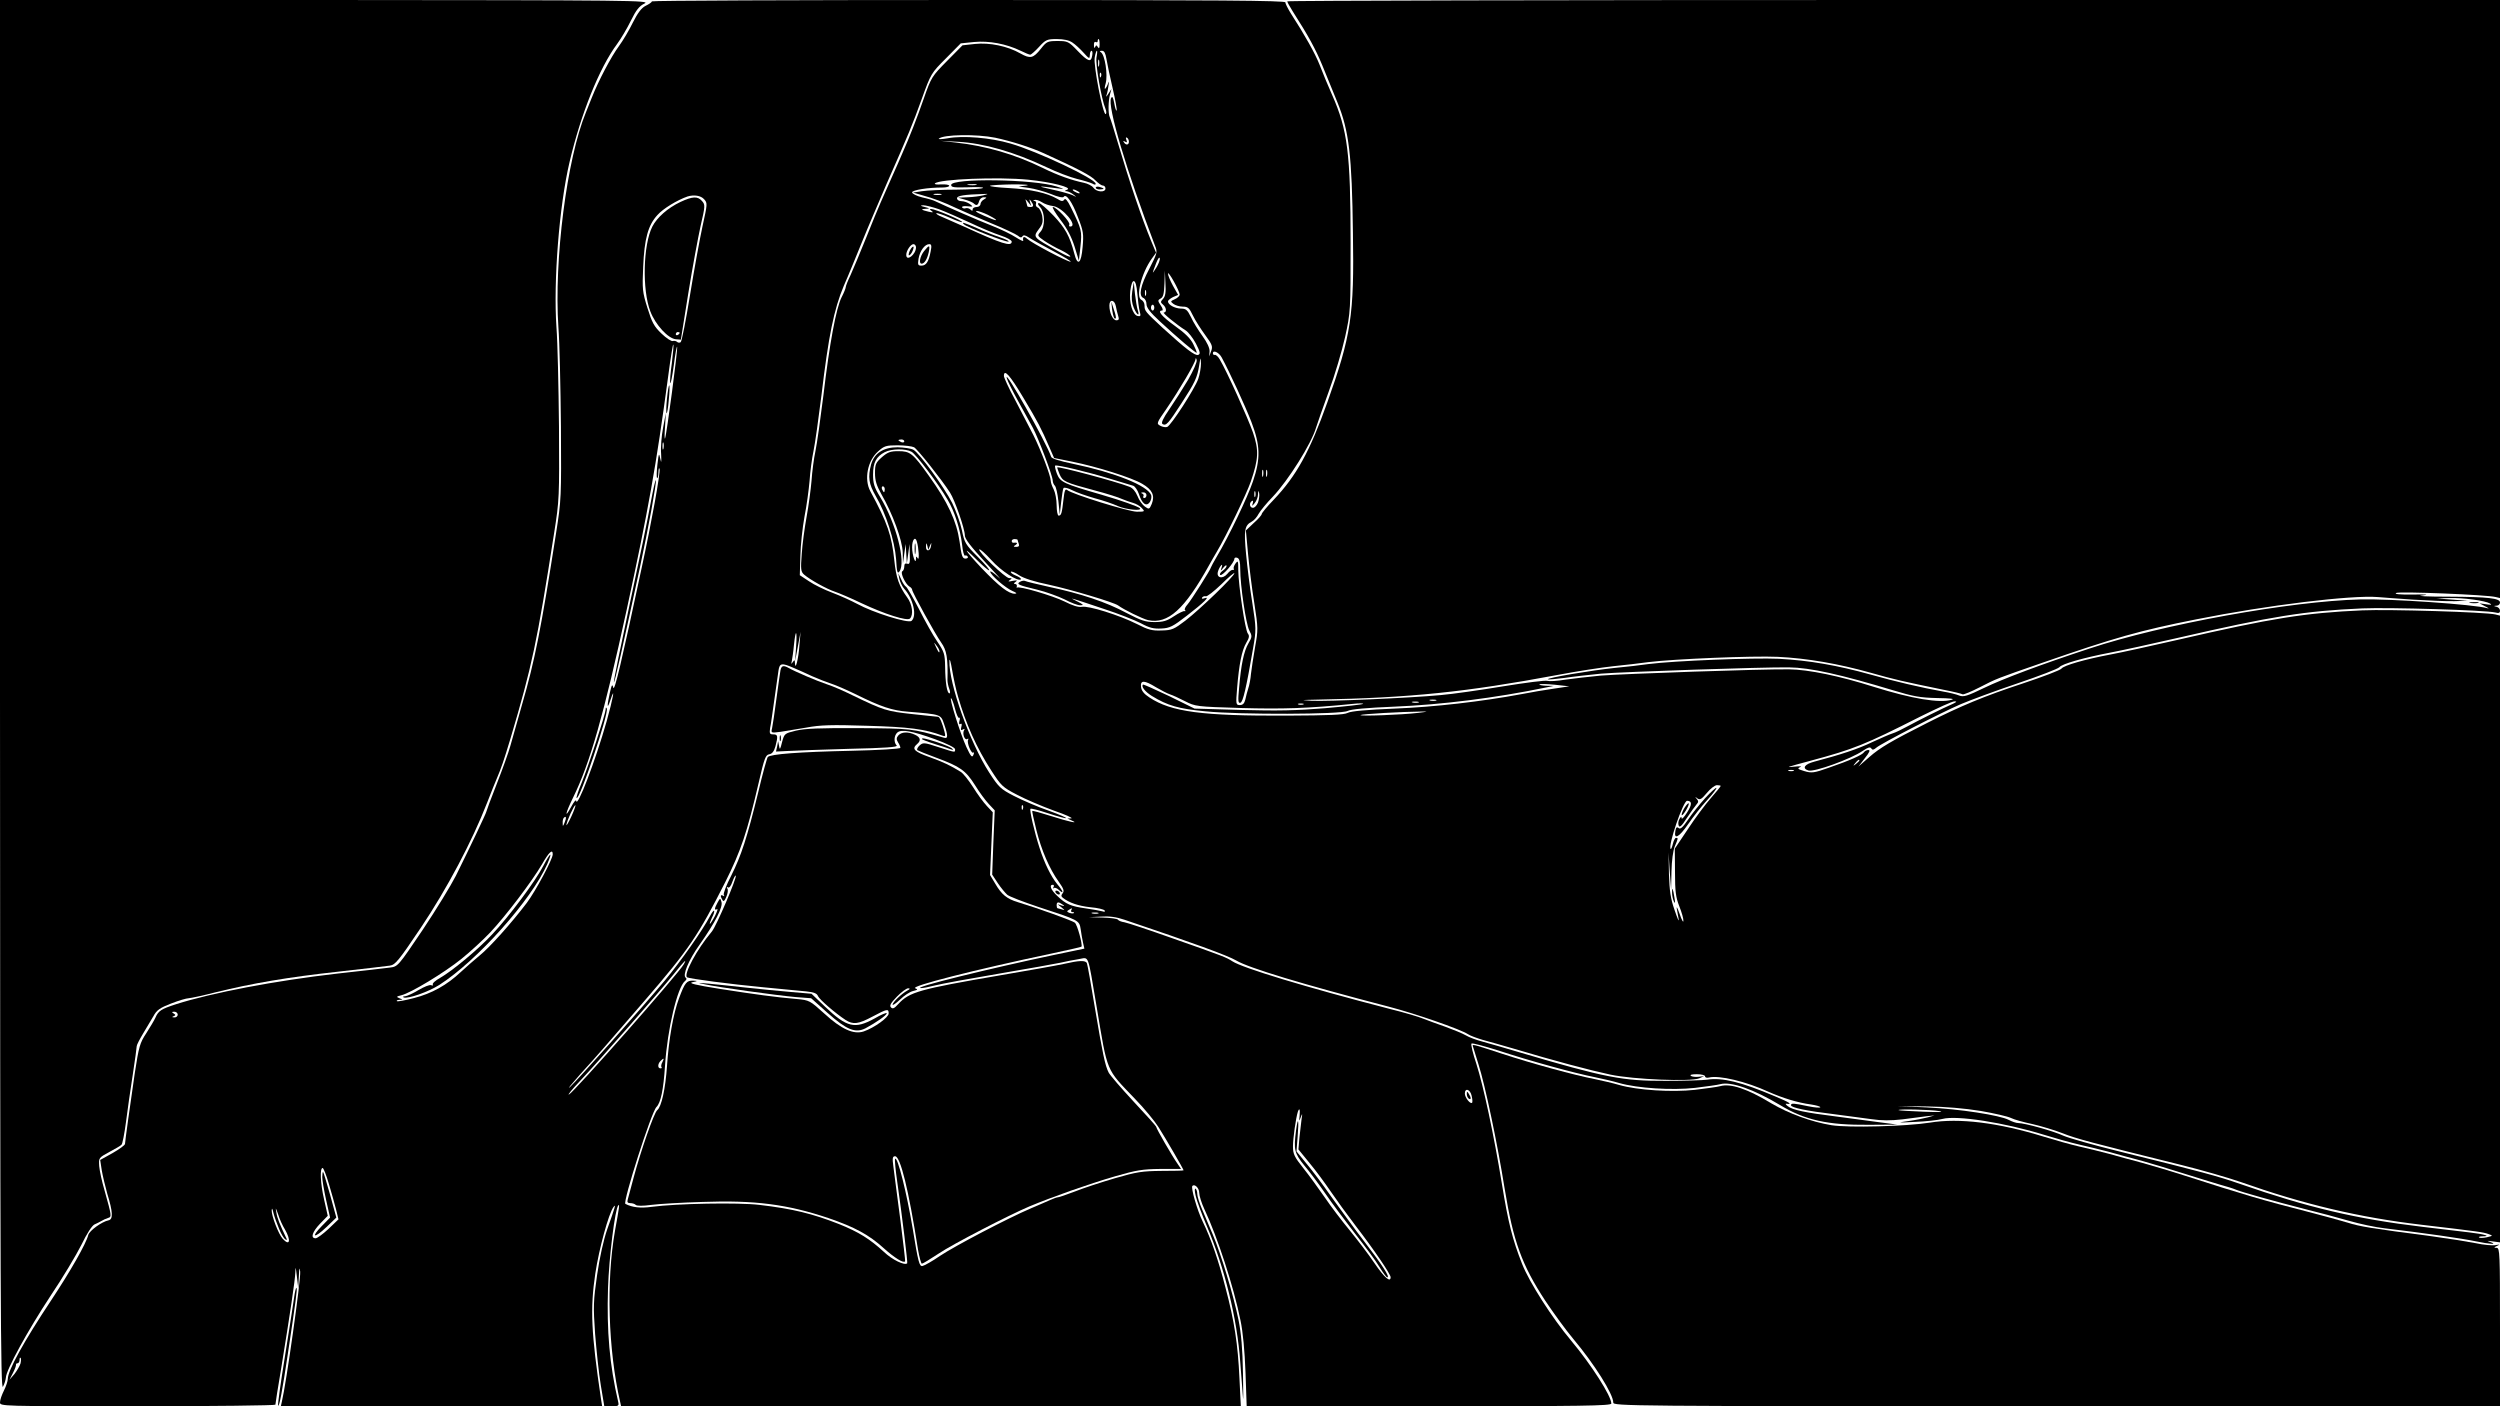 <?xml version="1.0" standalone="no"?>
<!DOCTYPE svg PUBLIC "-//W3C//DTD SVG 20010904//EN"
 "http://www.w3.org/TR/2001/REC-SVG-20010904/DTD/svg10.dtd">
<svg version="1.0" xmlns="http://www.w3.org/2000/svg"
 width="1280pt" height="720pt" viewBox="0 0 1280 720"
 preserveAspectRatio="xMidYMid meet">
<g transform="translate(0,720) scale(0.1,-0.1)"
fill="#000000" stroke="none">
<path d="M0 3638 c1 -3094 3 -3560 15 -3538 8 14 14 35 15 46 0 38 114 245
228 418 62 92 133 211 159 263 28 58 54 98 67 104 11 5 28 13 36 18 8 5 23 12
33 15 20 6 19 9 -18 142 -13 44 -25 99 -27 123 -3 43 -3 43 52 73 30 16 58 32
62 37 5 4 15 56 23 116 8 61 23 170 35 244 11 73 20 138 20 145 0 6 15 35 33
65 17 29 41 69 53 89 16 30 33 42 90 64 38 15 79 27 90 27 12 1 75 14 140 31
183 45 368 77 625 105 129 15 248 28 265 31 28 4 45 25 160 196 132 197 261
440 338 638 20 52 43 109 50 125 23 54 35 89 70 205 110 371 135 486 223 1050
27 171 27 184 25 545 -2 204 -7 433 -13 510 -16 235 14 620 67 845 58 247 153
483 243 604 20 27 52 81 71 120 27 55 43 75 70 88 33 16 -55 17 -1632 18
l-1668 0 0 -3562z"/>
<path d="M3338 7193 c-1 -5 -16 -15 -33 -23 -21 -11 -40 -36 -65 -86 -19 -39
-51 -93 -71 -120 -40 -54 -105 -178 -139 -264 -12 -30 -26 -64 -30 -75 -98
-237 -164 -758 -141 -1100 6 -77 11 -306 13 -510 2 -361 2 -374 -25 -545 -76
-487 -109 -654 -174 -877 -25 -87 -52 -182 -60 -212 -8 -30 -39 -116 -69 -193
-30 -76 -54 -141 -54 -144 0 -6 -81 -177 -156 -328 -25 -49 -101 -174 -170
-277 -126 -187 -127 -188 -168 -193 -22 -3 -144 -17 -271 -31 -313 -36 -641
-98 -825 -157 -74 -24 -89 -33 -104 -68 -6 -14 -28 -50 -47 -80 -33 -50 -38
-68 -59 -205 -25 -171 -49 -344 -50 -362 0 -6 -29 -27 -64 -47 l-63 -35 8 -53
c5 -29 18 -83 28 -119 29 -94 31 -132 7 -137 -35 -7 -98 -53 -104 -75 -11 -45
-93 -188 -189 -333 -141 -212 -223 -361 -223 -404 0 -11 -9 -38 -20 -60 -11
-22 -20 -48 -20 -60 0 -20 2 -20 705 -20 388 0 705 4 705 8 0 5 13 89 30 188
46 283 70 444 72 488 1 35 2 32 8 -19 l7 -60 3 60 c2 44 4 50 7 24 4 -38 -72
-577 -94 -666 l-5 -23 822 0 823 0 -6 38 c-50 336 -56 460 -29 642 19 126 68
306 93 340 14 19 10 4 -32 -114 -19 -55 -39 -145 -52 -235 -19 -132 -20 -160
-10 -301 7 -85 19 -203 29 -262 l18 -108 38 0 c35 0 38 2 33 23 -44 189 -59
361 -52 582 5 156 36 408 53 424 7 7 5 -9 -17 -129 -46 -260 -35 -612 26 -877
l5 -23 1587 0 1586 0 -7 143 c-8 175 -26 293 -71 462 -38 148 -75 253 -117
340 -28 57 -62 175 -53 183 12 12 35 -11 35 -35 0 -15 12 -53 26 -83 68 -145
150 -396 185 -569 13 -60 22 -160 26 -268 l6 -173 933 0 c781 0 934 2 934 14
0 38 -102 198 -205 321 -99 118 -214 298 -252 394 -49 124 -71 211 -103 408
-42 256 -95 503 -131 616 -18 53 -29 100 -25 104 3 4 66 -13 139 -36 157 -52
394 -117 492 -136 39 -8 95 -21 125 -30 94 -27 271 -38 388 -25 57 7 116 15
130 19 55 15 171 -26 306 -107 127 -77 244 -103 455 -101 l146 1 -100 13 c-55
8 -153 20 -217 29 -153 19 -221 33 -244 52 -11 8 -14 14 -9 13 35 -5 20 6 -55
37 -177 75 -272 98 -350 86 -19 -3 -114 -6 -210 -6 -221 -1 -310 16 -750 146
-74 22 -160 47 -190 55 -30 8 -69 22 -85 32 -17 10 -64 29 -105 44 -41 14 -91
33 -112 41 -20 9 -98 32 -175 51 -432 112 -751 209 -803 243 -31 20 -42 25
-310 119 -118 42 -227 78 -243 81 -15 2 -30 8 -33 13 -3 5 -38 10 -77 11 l-72
2 62 3 c43 3 79 -2 120 -16 350 -118 529 -183 573 -209 64 -38 335 -120 780
-236 135 -35 366 -115 406 -141 12 -8 45 -20 75 -29 30 -8 101 -28 159 -45
203 -61 396 -112 495 -133 118 -25 413 -37 455 -19 l25 11 -27 -3 c-15 -2 -33
0 -40 4 -8 6 3 9 30 9 24 0 42 -5 42 -11 0 -6 9 -9 20 -6 51 13 190 -20 305
-73 70 -31 149 -56 218 -65 26 -4 47 -10 47 -14 0 -4 -28 -2 -62 5 -76 16 -88
17 -88 5 0 -12 80 -29 223 -46 61 -8 146 -19 188 -25 54 -8 99 -8 160 -1 46 6
102 13 124 16 l40 4 -35 -10 c-19 -5 -64 -14 -100 -19 -59 -8 -56 -9 35 -4 55
2 118 9 140 15 73 20 320 -19 520 -81 55 -17 136 -40 180 -50 44 -10 114 -27
155 -38 41 -12 116 -32 165 -45 50 -14 146 -43 215 -65 69 -22 152 -47 185
-57 33 -9 69 -20 80 -25 26 -12 199 -60 355 -100 69 -17 170 -44 225 -60 55
-16 138 -34 185 -39 202 -24 397 -52 463 -66 78 -16 117 -18 77 -4 -20 7 -17
7 13 3 l37 -5 0 1604 0 1605 -24 6 c-47 12 -544 27 -681 21 -295 -13 -463 -40
-945 -151 -135 -31 -290 -65 -344 -75 -132 -25 -239 -56 -251 -72 -5 -8 -95
-42 -200 -77 -195 -64 -317 -115 -487 -201 -186 -94 -242 -127 -297 -175 l-56
-49 33 43 c24 30 29 42 18 42 -8 0 -18 -5 -22 -11 -8 -14 -73 -43 -181 -80
-76 -27 -88 -28 -125 -17 -33 10 -37 13 -22 20 12 5 1 6 -26 3 -50 -5 -50 -5
80 30 220 59 278 82 562 226 87 43 165 79 175 78 13 0 12 -3 -7 -12 -53 -23
-181 -87 -232 -115 -29 -16 -64 -33 -78 -37 -14 -4 -61 -25 -105 -45 -72 -35
-164 -65 -297 -100 -49 -13 -63 -34 -29 -45 29 -9 216 58 279 101 27 18 37 21
43 12 6 -9 12 -8 26 4 24 21 326 177 433 223 47 20 177 68 289 106 112 38 209
75 215 83 13 17 126 49 262 75 54 10 209 44 344 75 482 111 650 138 945 151
137 6 634 -9 681 -21 18 -5 24 -2 24 9 0 9 -8 18 -17 20 -17 4 -17 5 0 6 9 0
17 8 17 16 0 22 -59 29 -265 30 -108 0 -166 3 -135 6 40 5 28 6 -47 5 -65 -1
-96 2 -85 8 16 9 467 -9 511 -21 l21 -5 0 1531 0 1531 -3105 0 c-1708 0 -3105
-3 -3104 -7 0 -5 13 -27 27 -50 82 -128 118 -195 152 -277 20 -50 55 -136 78
-191 59 -145 74 -270 79 -668 7 -421 -9 -525 -131 -867 -90 -252 -158 -376
-275 -499 -34 -35 -61 -68 -61 -73 0 -5 -18 -26 -41 -46 l-40 -38 11 -120 c6
-65 20 -179 32 -252 20 -129 20 -137 4 -225 -9 -51 -18 -112 -21 -137 -2 -25
-8 -58 -14 -75 -5 -16 -12 -42 -15 -57 -5 -20 -13 -28 -28 -28 -20 0 -21 3
-14 87 10 122 24 193 47 232 15 25 17 36 8 47 -14 17 -48 247 -49 323 0 50 -1
53 -14 36 -8 -11 -12 -23 -9 -28 2 -4 0 -6 -5 -5 -5 2 -18 -7 -28 -20 -24 -29
-58 -21 -48 12 3 11 11 26 16 31 6 6 7 3 3 -10 -7 -20 -6 -20 9 -1 9 11 16 15
16 8 0 -6 -9 -17 -21 -25 -11 -8 -16 -18 -11 -21 11 -6 72 64 72 83 0 6 7 8
15 5 11 -4 15 -21 15 -58 0 -84 29 -278 46 -313 16 -30 15 -34 -4 -67 -23 -39
-38 -109 -48 -230 -6 -64 -5 -78 7 -74 13 4 29 71 65 280 16 93 16 101 -4 230
-12 73 -26 186 -32 250 -12 125 -8 148 30 168 11 6 26 23 34 39 9 16 41 55 72
87 80 84 199 274 222 354 6 19 35 103 65 185 31 83 68 209 84 280 28 129 28
133 28 480 0 462 -15 579 -95 760 -22 50 -41 95 -64 154 -23 58 -74 149 -148
264 -14 23 -27 48 -27 55 -1 9 -332 12 -1620 12 -891 0 -1621 -3 -1623 -7z
m2153 -211 c14 -9 40 -33 57 -52 29 -32 31 -33 32 -12 0 12 4 22 9 22 4 0 6
-11 3 -25 -6 -36 -21 -31 -75 25 -46 48 -51 50 -102 50 -51 0 -56 -2 -86 -40
-39 -49 -54 -52 -104 -24 -66 38 -159 57 -233 49 l-64 -7 -79 -80 c-77 -78
-81 -83 -119 -192 -37 -106 -71 -193 -110 -281 -9 -22 -34 -78 -55 -125 -21
-47 -46 -105 -57 -129 -11 -24 -44 -105 -74 -180 -30 -75 -66 -160 -79 -189
-14 -29 -25 -57 -25 -63 0 -5 -9 -28 -21 -51 -28 -55 -62 -238 -93 -501 -15
-120 -33 -249 -41 -287 -8 -37 -17 -106 -20 -152 -4 -46 -15 -128 -25 -183
-10 -55 -22 -141 -25 -190 -6 -80 -5 -92 12 -107 30 -26 116 -74 159 -88 21
-7 82 -33 134 -58 121 -57 235 -93 249 -79 19 19 12 73 -14 108 -42 58 -57
101 -66 189 -14 130 -34 190 -123 355 -33 61 -14 157 40 204 31 28 41 31 100
31 36 0 74 -5 84 -10 18 -10 141 -165 184 -232 25 -39 76 -186 76 -219 0 -18
29 -56 107 -140 59 -63 88 -96 65 -74 -23 21 -42 34 -42 28 0 -16 77 -83 114
-99 21 -9 25 -13 12 -14 -32 0 -80 37 -169 130 -89 94 -107 126 -22 40 27 -27
54 -50 59 -50 6 0 -20 31 -57 68 -64 64 -69 73 -82 137 -8 38 -31 101 -50 140
-41 81 -167 254 -198 272 -12 7 -49 12 -81 13 -73 0 -119 -30 -136 -88 -17
-64 -12 -100 24 -162 52 -88 97 -230 104 -323 4 -67 7 -77 17 -63 35 47 -17
246 -99 382 -30 49 -36 69 -36 114 0 62 16 92 60 115 35 18 106 19 137 2 23
-12 138 -165 185 -246 35 -58 65 -152 74 -230 3 -33 10 -58 15 -56 4 3 10 1
14 -5 3 -5 -2 -10 -12 -10 -16 0 -20 14 -30 87 -15 104 -60 202 -158 338 -82
115 -95 125 -156 125 -40 0 -54 -5 -84 -31 -31 -28 -35 -36 -35 -81 0 -39 8
-64 32 -107 58 -100 108 -237 110 -299 l1 -57 7 50 7 50 3 -50 3 -50 7 50 7
50 1 -54 c2 -43 -1 -52 -13 -47 -10 3 -15 -1 -15 -14 0 -10 -4 -22 -10 -25
-12 -7 16 -66 36 -78 8 -4 14 -12 14 -16 0 -13 119 -229 149 -271 28 -39 35
-79 32 -193 0 -10 4 -30 9 -43 5 -13 6 -24 1 -24 -12 0 -21 52 -22 137 -1 65
-5 76 -40 128 -21 30 -63 105 -93 165 -31 60 -61 112 -67 116 -6 3 -18 20 -25
38 l-15 31 6 -30 c4 -16 15 -39 25 -50 46 -51 66 -139 37 -164 -17 -14 -198
43 -278 87 -30 16 -87 42 -127 57 -40 15 -94 41 -120 59 l-47 31 3 100 c1 55
11 145 21 200 11 55 22 137 26 183 3 46 12 115 20 152 8 38 26 167 41 287 36
304 64 440 114 559 24 54 66 158 95 229 29 72 86 204 125 295 115 261 130 297
180 435 46 128 48 131 123 206 l76 77 69 7 c76 7 163 -9 238 -45 22 -11 44
-20 49 -20 4 0 25 18 45 40 34 37 41 40 91 40 35 0 63 -6 80 -18z m139 -9 c0
-20 -3 -24 -9 -14 -7 11 -9 11 -14 0 -3 -8 -6 -4 -6 9 -1 13 3 20 9 17 6 -3
10 -1 10 4 0 6 2 11 5 11 3 0 5 -12 5 -27z m-16 -67 c-6 -33 25 -213 46 -263
5 -12 6 -25 1 -27 -13 -8 -64 252 -56 290 3 19 8 34 11 34 3 0 2 -15 -2 -34z
m51 -8 c4 -24 18 -92 32 -151 14 -60 23 -111 20 -113 -3 -3 -8 14 -12 37 -6
32 -10 38 -16 27 -21 -38 78 -371 225 -757 13 -32 11 -38 -30 -118 -45 -86
-56 -139 -29 -149 8 -4 15 -17 15 -31 0 -18 19 -43 68 -88 87 -81 186 -165
189 -161 2 1 -6 21 -17 43 -13 28 -42 57 -94 94 -68 49 -93 79 -66 79 6 0 3
12 -7 26 -16 24 -16 27 0 36 13 7 17 25 19 76 l2 67 3 -64 c3 -47 0 -68 -12
-81 -14 -15 -14 -18 0 -30 17 -14 20 -40 4 -40 -11 0 63 -61 112 -92 14 -9 37
-39 52 -67 22 -43 24 -53 12 -58 -17 -6 -64 31 -184 140 -88 82 -91 85 -91
113 0 12 -7 24 -15 28 -32 12 -2 137 53 213 l21 29 -25 60 c-48 116 -110 298
-174 514 -17 58 -34 112 -38 120 -9 18 -8 85 2 120 l7 25 -16 -25 c-11 -17
-14 -19 -9 -5 4 11 8 34 10 50 2 17 1 21 -2 10 -3 -11 -10 -24 -15 -29 -4 -5
-4 7 2 27 12 43 -4 146 -24 159 -9 6 -7 8 5 8 12 0 18 -12 23 -42z m-38 -35
c-3 -10 -5 -4 -5 12 0 17 2 24 5 18 2 -7 2 -21 0 -30z m10 -55 c-3 -8 -6 -5
-6 6 -1 11 2 17 5 13 3 -3 4 -12 1 -19z m-542 -313 c84 -18 182 -49 250 -80
172 -78 243 -115 264 -139 14 -14 30 -26 38 -26 7 0 13 -7 13 -15 0 -22 -46
-19 -62 4 -7 10 -29 21 -48 25 -63 13 -134 38 -213 77 -141 69 -290 112 -442
129 l-80 9 91 -5 c130 -7 285 -51 452 -130 52 -25 123 -52 156 -60 34 -8 69
-19 79 -24 11 -7 17 -7 17 -1 0 25 -298 166 -436 206 -102 30 -243 42 -322 27
-30 -5 -50 -6 -45 -2 22 22 195 24 288 5z m685 -21 c0 -17 -16 -19 -26 -2 -5
7 -3 8 6 3 10 -6 12 -4 7 9 -4 10 -3 15 3 11 6 -3 10 -13 10 -21z m-516 -194
c119 -12 229 -40 200 -51 -14 -6 -15 -8 -3 -8 8 -1 24 -8 35 -17 18 -14 18
-15 -5 -3 -13 6 -63 20 -110 30 -77 17 -68 18 39 4 32 -4 31 -3 -10 10 -114
38 -540 44 -540 8 0 -12 14 -14 84 -12 46 2 82 1 79 -3 -2 -5 -64 -8 -136 -9
-73 0 -152 -4 -177 -8 l-45 -7 45 -13 c59 -16 114 -37 175 -66 28 -13 106 -47
175 -76 69 -28 132 -58 142 -66 11 -10 18 -11 23 -3 5 8 15 6 33 -6 15 -10 72
-42 127 -71 55 -29 94 -53 86 -53 -17 0 -198 95 -223 118 -16 14 -23 10 -19
-11 1 -4 -16 4 -38 18 -21 14 -76 41 -122 59 -72 28 -241 102 -289 125 -8 5
-39 14 -67 20 -29 7 -53 19 -53 26 0 12 81 25 156 25 19 0 34 4 34 9 0 5 -18
8 -41 7 -22 -2 -37 0 -32 5 22 22 323 34 477 19z m-266 -27 c-10 -2 -28 -2
-40 0 -13 2 -5 4 17 4 22 1 32 -1 23 -4z m257 -3 l-40 -5 52 -7 c29 -4 80 -18
113 -31 35 -15 63 -21 66 -15 12 19 44 -26 73 -104 28 -71 30 -86 24 -153 -7
-86 -26 -100 -43 -32 -23 88 -47 131 -106 193 -34 35 -67 64 -74 64 -9 0 -7
-7 6 -21 25 -28 26 -99 1 -126 -17 -19 -16 -21 20 -46 21 -14 59 -36 86 -48
26 -13 47 -27 47 -32 0 -5 -26 6 -57 24 -139 77 -135 73 -102 119 17 22 20 36
15 65 -4 20 -14 39 -22 42 -8 3 -13 12 -10 19 3 8 0 14 -7 15 -9 0 -9 2 0 5 6
3 23 -2 37 -11 13 -9 39 -18 58 -20 48 -6 131 -105 87 -105 -5 0 -7 5 -4 10 7
12 -66 90 -84 90 -6 0 11 -29 38 -65 35 -45 57 -88 73 -138 l22 -72 8 74 c8
78 7 85 -49 199 -18 37 -29 49 -34 40 -7 -10 -14 -10 -36 4 -51 30 -137 49
-246 55 -60 3 -104 9 -98 12 5 3 58 6 118 7 59 0 90 -2 68 -6z m265 -30 c8 -5
11 -10 5 -10 -5 0 -17 5 -25 10 -8 5 -10 10 -5 10 6 0 17 -5 25 -10z m-702
-17 c-10 -2 -26 -2 -35 0 -10 3 -2 5 17 5 19 0 27 -2 18 -5z m217 -3 c-16 -4
-52 -9 -80 -10 l-50 -2 35 -10 c19 -5 39 -14 45 -19 14 -14 22 -11 28 11 3 11
13 20 24 20 17 -1 17 -1 1 -11 -10 -5 -18 -17 -18 -24 0 -8 -9 -15 -20 -15
-11 0 -20 -5 -20 -12 0 -9 -3 -9 -11 -1 -6 6 -17 9 -24 7 -7 -3 -16 -1 -19 4
-3 5 8 8 27 6 30 -3 31 -3 13 11 -11 8 -30 15 -43 15 -13 0 -23 6 -23 15 0 13
36 19 140 22 22 1 21 0 -5 -7z m-1430 -20 c18 -20 17 -24 -8 -138 -14 -64 -43
-223 -64 -352 -21 -129 -42 -238 -48 -242 -5 -4 -14 -3 -19 2 -4 4 -14 6 -21
4 -7 -3 -33 14 -58 38 -38 36 -49 57 -72 131 -26 82 -27 97 -22 210 6 144 25
214 73 266 29 33 102 77 154 95 33 10 68 5 85 -14z m1669 -15 c-5 16 -4 17 5
5 15 -21 14 -30 -4 -30 -8 0 -15 2 -15 4 0 2 -3 13 -6 23 -6 16 -5 16 10 -2
l16 -20 -6 20z m-467 -36 c32 -12 103 -43 159 -69 56 -27 127 -56 158 -66 31
-10 56 -24 56 -31 0 -28 -52 -11 -240 75 -47 21 -100 44 -118 52 -18 7 -30 15
-28 18 3 3 33 -7 67 -22 33 -15 63 -26 65 -23 6 6 -139 67 -158 67 -10 0 -9
-3 2 -10 11 -8 7 -9 -15 -4 -39 9 -44 14 -14 15 21 1 21 2 -6 9 -24 6 -25 8
-8 9 12 0 48 -9 80 -20z m251 -29 c44 -22 58 -36 20 -21 -60 24 -92 40 -77 41
8 0 34 -9 57 -20z m-368 -167 c-1 -37 -50 -74 -50 -38 0 22 23 55 37 55 7 0
13 -8 13 -17z m75 -20 c-10 -53 -23 -73 -47 -73 -18 0 -20 4 -15 36 7 40 32
74 55 74 11 0 13 -8 7 -37z m1155 -84 c-23 -36 -23 -35 0 25 8 21 16 32 18 24
2 -9 -7 -31 -18 -49z m120 -137 c0 -7 -11 -18 -25 -24 -23 -10 -23 -12 -7 -24
9 -7 31 -14 48 -14 26 0 33 -6 52 -46 12 -25 41 -70 63 -100 36 -49 39 -58 30
-82 l-10 -27 2 26 c1 16 -12 45 -36 78 -21 29 -48 72 -59 97 -19 38 -26 44
-52 44 -32 1 -66 20 -66 37 0 5 12 15 26 22 l26 11 -26 46 c-14 26 -26 54 -26
63 0 18 59 -87 60 -107z m-217 6 c3 -35 8 -76 12 -91 7 -25 5 -28 -10 -25 -26
5 -45 69 -38 128 9 73 30 66 36 -12z m44 -10 c-3 -7 -5 -2 -5 12 0 14 2 19 5
13 2 -7 2 -19 0 -25z m-154 -55 c3 -16 8 -38 12 -50 6 -18 3 -23 -9 -23 -18 0
-36 38 -36 76 0 33 26 31 33 -3z m197 -8 c0 -8 -4 -15 -8 -15 -5 0 -9 7 -9 15
0 8 4 15 9 15 4 0 8 -7 8 -15z m-2470 -283 c-7 -49 -11 -95 -8 -103 2 -7 10
34 18 92 7 57 15 99 17 93 4 -12 -54 -451 -62 -469 -3 -5 -3 22 0 60 l4 70
-14 -75 c-8 -41 -13 -102 -10 -135 2 -42 1 -50 -4 -25 -7 33 -8 31 -15 -28 -4
-35 -5 -66 -2 -69 3 -4 7 9 7 28 1 19 3 27 6 18 5 -19 -41 -274 -92 -508 -103
-482 -139 -635 -145 -612 -5 21 -8 16 -18 -28 -15 -67 -14 -88 3 -36 27 81 14
10 -19 -108 -57 -201 -152 -450 -156 -407 0 8 -12 -5 -25 -30 -37 -68 -30 -33
9 46 87 177 158 426 275 964 111 512 150 731 212 1193 12 92 24 165 26 163 3
-3 -1 -45 -7 -94z m2815 28 c40 -74 120 -247 152 -330 46 -120 48 -188 8 -305
-27 -80 -124 -283 -184 -383 -17 -29 -31 -55 -31 -57 0 -9 -103 -171 -120
-190 -11 -12 -17 -25 -13 -29 5 -4 4 -6 -2 -5 -5 2 -30 -10 -54 -26 -36 -24
-55 -30 -100 -30 -47 0 -69 8 -144 47 -102 55 -234 99 -395 133 -62 14 -117
27 -122 30 -6 3 -17 2 -26 -3 -23 -13 -10 -18 86 -41 45 -11 108 -34 141 -50
32 -17 68 -31 81 -30 19 0 15 4 -17 20 -45 22 -47 23 135 -38 74 -24 160 -58
191 -74 44 -24 66 -29 105 -27 43 2 59 10 130 65 88 68 123 102 91 90 -11 -4
-16 -3 -12 4 4 5 12 8 18 6 7 -3 42 25 80 61 37 37 67 62 67 57 0 -15 -175
-184 -250 -242 -59 -45 -70 -50 -122 -51 -49 -2 -69 3 -127 33 -92 46 -249 95
-282 88 -17 -3 -47 6 -88 27 -61 30 -237 82 -244 71 -2 -4 -2 0 -1 7 2 6 -2
12 -9 12 -8 0 -7 4 3 11 11 8 8 9 -15 5 -22 -5 -26 -4 -15 4 13 8 12 10 -3 10
-20 0 -163 138 -153 147 3 4 31 -21 61 -54 51 -57 138 -113 152 -99 3 3 -8 12
-26 19 -17 7 -29 16 -25 20 3 3 23 -5 43 -19 23 -15 79 -33 153 -48 110 -24
332 -90 353 -106 28 -21 126 -69 153 -75 102 -22 187 55 313 282 12 21 29 52
39 68 49 82 152 296 174 359 40 117 42 161 11 252 -25 72 -134 314 -170 374
-8 14 -19 24 -25 23 -5 -2 -10 2 -10 8 0 19 31 5 45 -21z m-171 -113 c-27 -45
-70 -113 -96 -151 -34 -49 -44 -72 -36 -77 18 -11 30 2 97 106 69 106 81 132
91 195 7 44 7 44 9 9 0 -20 -6 -56 -14 -79 -18 -51 -139 -238 -159 -246 -8 -3
-24 0 -35 6 -21 11 -20 13 32 88 65 95 147 234 148 253 1 8 3 7 6 -4 3 -10
-17 -54 -43 -100z m-844 -94 c76 -127 90 -154 133 -253 l24 -55 94 -19 c124
-25 303 -81 357 -113 52 -30 66 -60 49 -103 -12 -28 -14 -29 -35 -14 -13 9
-30 33 -38 54 -10 24 -25 42 -42 48 -69 27 -362 105 -369 99 -1 -1 5 -17 12
-35 16 -37 27 -42 180 -83 61 -16 124 -36 140 -44 17 -7 42 -16 57 -20 14 -4
34 -15 44 -26 17 -18 16 -19 -25 -19 -42 0 -332 90 -357 111 -10 8 -14 -3 -19
-48 -8 -71 -11 -83 -25 -83 -5 0 -10 23 -10 53 0 28 -7 65 -15 81 -8 15 -15
35 -15 43 0 26 -51 159 -89 235 -21 40 -63 121 -94 181 -32 59 -57 114 -57
122 0 39 31 4 100 -112z m-610 -223 c0 -5 -7 -7 -15 -4 -8 4 -15 8 -15 10 0 2
7 4 15 4 8 0 15 -4 15 -10z m-1233 -37 c-3 -10 -5 -4 -5 12 0 17 2 24 5 18 2
-7 2 -21 0 -30z m3070 -140 c-3 -10 -5 -4 -5 12 0 17 2 24 5 18 2 -7 2 -21 0
-30z m20 0 c-3 -10 -5 -4 -5 12 0 17 2 24 5 18 2 -7 2 -21 0 -30z m-1957 -68
c0 -8 -2 -15 -4 -15 -2 0 -6 7 -10 15 -3 8 -1 15 4 15 6 0 10 -7 10 -15z
m1897 -37 c-3 -7 -5 -2 -5 12 0 14 2 19 5 13 2 -7 2 -19 0 -25z m14 -31 c-6
-15 -17 -27 -26 -27 -17 0 -21 25 -5 35 6 4 7 -1 4 -12 -5 -16 -4 -16 10 1 9
11 17 31 17 45 1 21 2 22 6 5 2 -11 -1 -32 -6 -47z m-1747 -199 c10 -32 14
-101 5 -87 -7 12 -9 12 -9 -1 -1 -37 -20 17 -20 58 0 39 16 58 24 30z m516 8
c0 -2 3 -11 6 -20 4 -11 0 -16 -12 -16 -16 0 -17 2 -4 10 13 9 7 14 -12 11 -5
0 -8 4 -8 9 0 6 7 10 15 10 8 0 15 -2 15 -4z m-449 -31 c8 19 9 19 6 1 -3 -29
-27 -33 -26 -4 1 20 2 21 7 3 l5 -20 8 20z m7591 -275 c81 -5 177 -9 215 -8
l68 2 -80 6 -80 6 65 2 c71 2 184 -13 209 -28 11 -7 5 -8 -19 -4 l-35 5 30
-16 c17 -8 21 -13 10 -9 -64 19 -496 49 -650 45 -358 -9 -1014 -128 -1385
-251 -250 -82 -446 -156 -539 -201 -89 -43 -108 -49 -130 -40 -14 6 -51 15
-81 20 -112 20 -248 52 -372 87 -172 48 -318 73 -470 81 -131 6 -534 -10 -668
-27 -41 -6 -120 -15 -175 -20 -115 -12 -347 -51 -340 -58 2 -2 40 1 85 7 44 7
129 16 188 22 110 9 828 34 962 32 107 -1 264 -36 535 -118 102 -31 136 -37
222 -39 70 -1 94 -4 75 -9 -62 -18 -202 5 -397 66 -176 56 -336 89 -435 90
-133 2 -852 -23 -964 -32 -60 -6 -142 -15 -183 -21 -41 -7 -81 -9 -90 -6 -8 4
-110 -9 -227 -28 -116 -19 -260 -40 -321 -45 -160 -15 -578 -33 -660 -29 -61
4 -56 4 31 6 475 9 763 39 1227 126 100 19 229 39 287 45 58 6 139 15 180 21
130 16 534 33 662 27 149 -7 311 -35 478 -82 119 -34 164 -44 368 -86 52 -10
97 -21 101 -24 5 -2 44 14 87 36 87 45 88 45 319 125 374 130 502 166 790 223
365 73 795 125 930 114 17 -2 96 -7 177 -13z m-8276 -242 l-5 -73 14 75 14 75
-6 -69 c-5 -71 -21 -133 -23 -91 0 17 -2 18 -11 5 -8 -12 -9 -11 -5 5 2 11 8
48 11 83 9 86 17 78 11 -10z m734 -22 c0 -12 -5 -7 -19 24 -11 24 -11 24 3 6
9 -11 16 -24 16 -30z m95 -232 c40 -140 95 -263 171 -380 49 -76 57 -85 131
-123 43 -23 128 -59 188 -81 61 -21 101 -39 90 -40 l-20 -1 20 -9 c46 -20 -11
-8 -101 21 -53 17 -97 29 -99 27 -1 -2 8 -45 21 -97 26 -104 67 -199 115 -266
25 -35 29 -47 20 -58 -9 -11 -8 -17 1 -24 32 -25 78 -41 140 -48 37 -3 71 -11
74 -17 4 -6 -1 -8 -12 -4 -11 3 -49 10 -85 15 -77 11 -101 21 -146 64 -33 31
-43 57 -22 57 5 0 7 -6 3 -12 -4 -7 -3 -10 1 -5 5 4 17 0 27 -10 27 -24 22 -6
-8 29 -33 40 -66 107 -92 188 -26 80 -52 193 -46 199 3 3 42 -7 87 -22 123
-40 128 -32 7 12 -58 20 -138 55 -179 76 -68 35 -78 45 -126 119 -100 155
-208 458 -204 573 1 15 7 -6 14 -48 7 -41 20 -102 30 -135z m-843 147 c24 -10
68 -30 98 -44 30 -13 73 -30 95 -37 22 -7 78 -31 125 -54 131 -65 188 -84 270
-90 169 -14 167 -13 184 -64 21 -60 20 -76 -1 -69 -166 47 -165 47 -435 49
-200 1 -277 -2 -323 -13 -58 -14 -59 -15 -71 -59 -9 -38 -12 -41 -15 -20 l-5
25 -5 -27 -6 -26 61 3 c34 2 175 7 314 11 184 4 251 9 243 17 -16 16 -14 52 4
67 21 17 74 8 193 -35 62 -23 102 -43 102 -51 0 -18 4 -18 -86 11 -73 24 -78
24 -96 8 -10 -9 -15 -20 -11 -24 5 -3 49 -21 98 -39 121 -45 149 -64 197 -140
22 -36 54 -79 71 -97 l30 -32 -7 -165 -6 -164 29 -44 c16 -24 38 -50 48 -59
10 -9 81 -36 158 -62 209 -68 211 -69 218 -114 3 -21 8 -52 12 -69 l7 -31
-154 -32 c-337 -71 -730 -168 -684 -170 10 -1 44 6 75 14 31 8 178 35 326 60
149 25 290 51 315 56 25 6 66 14 92 18 56 9 45 37 93 -245 57 -341 46 -313
195 -469 48 -49 102 -115 121 -145 37 -58 129 -217 129 -222 0 -2 -51 -3 -112
-3 -101 -1 -127 -5 -241 -38 -71 -21 -163 -51 -205 -68 -42 -16 -80 -29 -85
-29 -5 0 -23 -6 -40 -14 -18 -8 -61 -27 -97 -42 -122 -52 -394 -195 -467 -244
-39 -27 -80 -50 -90 -52 -16 -3 -22 20 -50 192 -31 183 -77 369 -90 357 -3 -4
2 -57 11 -119 27 -189 54 -413 51 -416 -13 -13 -77 18 -119 58 -73 67 -129
102 -231 143 -135 53 -236 78 -407 98 -109 13 -424 7 -551 -10 -59 -8 -99 -3
-135 15 -15 8 133 471 159 496 22 22 36 88 44 213 12 185 63 400 102 432 9 7
10 13 4 17 -18 12 14 90 72 171 79 112 119 191 111 217 -6 21 -7 21 -20 -3
-16 -29 -18 -42 -3 -34 6 4 1 -11 -10 -34 -12 -23 -24 -41 -26 -41 -3 0 2 14
10 31 9 17 14 33 11 36 -2 3 -12 -10 -21 -28 -37 -71 -150 -232 -230 -328
-121 -145 -447 -510 -486 -546 -18 -16 5 12 51 64 94 103 119 133 330 377 229
265 274 333 414 609 79 158 111 252 171 510 28 122 35 140 53 143 15 2 25 15
32 40 14 53 13 62 -11 62 -18 0 -20 4 -16 33 4 17 13 84 22 147 9 63 18 130
21 148 6 37 16 39 76 13z m1857 -100 c26 -15 58 -32 71 -36 13 -4 48 -20 77
-35 53 -27 58 -28 286 -35 212 -6 346 -2 572 21 33 4 57 3 54 0 -3 -3 -91 -13
-195 -22 -143 -12 -247 -14 -428 -9 l-240 7 -130 64 c-72 34 -132 61 -134 59
-10 -10 10 -36 45 -58 81 -50 138 -66 274 -79 181 -18 696 -16 729 2 17 9 97
16 240 22 240 10 514 44 775 98 l40 8 -39 1 c-22 1 -37 4 -34 7 4 3 39 2 80
-2 l73 -8 -80 -12 c-44 -6 -118 -19 -165 -28 -204 -38 -446 -66 -650 -74 -143
-6 -223 -13 -240 -22 -18 -10 -95 -13 -309 -14 -437 -2 -594 19 -706 93 -28
18 -41 35 -43 54 -4 36 17 35 77 -2z m-1029 -111 c7 -27 16 -48 20 -45 5 3 6
-5 2 -17 -3 -13 -1 -19 5 -15 7 5 9 -1 5 -15 -4 -16 -2 -19 8 -13 9 5 11 4 6
-4 -10 -16 3 -53 16 -45 6 4 8 2 5 -3 -9 -14 17 -76 27 -66 4 4 4 -1 0 -12 -7
-16 -13 -9 -36 40 -31 67 -91 258 -78 250 4 -3 13 -27 20 -55z m2463 43 c-7
-2 -21 -2 -30 0 -10 3 -4 5 12 5 17 0 24 -2 18 -5z m-90 -10 c-7 -2 -21 -2
-30 0 -10 3 -4 5 12 5 17 0 24 -2 18 -5z m-590 -10 c-7 -2 -19 -2 -25 0 -7 3
-2 5 12 5 14 0 19 -2 13 -5z m587 -43 c-83 -10 -301 -18 -294 -11 5 5 209 17
314 18 35 0 30 -1 -20 -7z m2260 -244 c0 -2 -8 -10 -17 -17 -16 -13 -17 -12
-4 4 13 16 21 21 21 13z m-337 -53 c-7 -2 -19 -2 -25 0 -7 3 -2 5 12 5 14 0
19 -2 13 -5z m-373 -77 c0 -3 -23 -31 -51 -63 -28 -32 -81 -103 -117 -158
l-67 -100 1 -120 c0 -99 4 -129 22 -175 12 -30 22 -64 21 -75 0 -11 -9 5 -19
35 -11 30 -17 43 -15 28 3 -16 7 -40 10 -55 2 -16 -7 6 -21 47 -21 60 -26 98
-29 185 l-2 110 6 -95 7 -95 2 93 c1 55 8 107 17 129 18 42 18 43 6 43 -5 0
-12 -14 -16 -31 -4 -17 -9 -28 -11 -26 -16 15 64 247 84 247 26 -1 26 -19 0
-60 -15 -24 -28 -37 -28 -30 -1 11 -3 10 -11 -3 -6 -10 -8 -25 -4 -34 4 -12
15 -3 41 38 20 30 42 61 50 70 11 12 11 18 1 29 -10 12 -9 12 4 2 13 -9 21 -4
48 28 18 22 41 40 52 40 10 0 19 -2 19 -4z m-5885 -157 c-14 -30 -25 -49 -25
-43 0 17 41 106 46 101 2 -2 -7 -28 -21 -58z m2312 39 c-3 -8 -6 -5 -6 6 -1
11 2 17 5 13 3 -3 4 -12 1 -19z m-2346 -69 c-9 -22 -10 -22 -10 -3 -1 11 2 24
6 27 12 12 14 0 4 -24z m-61 -163 c0 -25 -88 -189 -133 -249 -79 -104 -189
-227 -241 -269 -28 -23 -71 -61 -96 -84 -72 -68 -150 -111 -240 -134 -45 -12
-85 -19 -88 -16 -3 4 3 6 14 7 18 0 18 1 -1 8 -17 7 -16 9 9 15 50 12 221 116
308 186 46 37 112 98 148 136 79 84 213 260 265 349 36 63 55 80 55 51z m2610
-257 c12 -9 11 -10 -5 -5 l-20 6 20 -16 c18 -15 18 -16 2 -10 -10 3 -21 6 -23
6 -2 0 -4 7 -4 15 0 18 9 19 30 4z m45 -29 c-3 -5 -1 -10 6 -10 7 0 10 -2 7
-5 -3 -3 -13 -2 -22 1 -14 5 -15 9 -4 15 17 11 20 11 13 -1z m138 -17 c-7 -2
-21 -2 -30 0 -10 3 -4 5 12 5 17 0 24 -2 18 -5z m-2122 -260 c-24 -45 -565
-658 -588 -667 -9 -4 17 28 58 71 91 96 406 455 479 546 54 68 69 82 51 50z
m-2591 -258 c0 -8 -8 -15 -17 -14 -13 0 -14 2 -4 6 11 5 11 7 0 14 -11 7 -10
9 4 9 9 0 17 -7 17 -15z m2481 -244 c-6 -10 -7 -21 -4 -25 3 -3 1 -6 -5 -6
-16 0 -15 23 0 38 17 17 20 15 9 -7z m4144 -172 c4 -17 5 -33 2 -35 -9 -9 -37
27 -37 47 0 31 28 22 35 -12z m2606 -77 c69 -12 139 -28 155 -36 16 -8 65 -22
109 -31 44 -10 114 -31 155 -47 70 -28 142 -47 610 -163 101 -25 236 -64 300
-86 325 -115 607 -182 930 -220 297 -35 315 -38 340 -47 25 -9 25 -9 -8 -17
-18 -4 -36 -4 -39 -1 -4 3 4 6 17 6 47 0 11 11 -66 20 -44 5 -153 18 -244 29
-336 40 -585 99 -930 219 -115 40 -188 60 -625 168 -126 31 -252 67 -280 79
-51 24 -199 65 -232 65 -10 0 -31 7 -48 16 -45 24 -251 56 -420 64 l-150 7
150 -2 c95 -1 196 -10 276 -23z m-3487 -24 c-3 -31 -3 -31 6 -8 8 22 9 20 4
-10 -2 -19 -7 -62 -11 -95 l-5 -60 57 -70 c32 -38 80 -104 108 -145 28 -41 85
-120 127 -175 94 -122 180 -249 180 -264 0 -30 -32 -3 -83 72 -30 45 -88 120
-126 167 -39 47 -97 123 -128 169 -32 46 -81 114 -110 150 -46 58 -53 72 -53
112 0 41 15 146 25 177 8 22 12 13 9 -20z m3276 23 c27 -5 -5 -6 -80 -3 -69 3
-127 6 -129 8 -8 7 164 3 209 -5z m-8246 -373 c14 -46 30 -105 37 -132 l12
-49 -51 -49 c-28 -26 -58 -48 -66 -48 -28 0 -17 33 23 75 l39 40 -19 85 c-19
84 -22 160 -7 160 4 0 19 -37 32 -82z m-255 -230 c10 -25 25 -49 31 -53 7 -4
11 -4 8 1 -36 76 -49 108 -53 136 -5 28 -4 27 9 -9 7 -24 23 -59 35 -78 32
-56 25 -88 -12 -47 -21 23 -57 117 -56 145 1 14 4 10 9 -13 5 -20 18 -56 29
-82z m-1324 -689 c-4 -13 -18 -37 -31 -54 l-26 -30 18 35 c10 19 17 38 16 43
-1 4 3 7 8 7 5 0 10 8 10 17 0 9 2 14 5 11 4 -3 3 -16 0 -29z"/>
<path d="M5610 6239 c0 -5 9 -9 20 -9 11 0 20 2 20 4 0 2 -9 6 -20 9 -11 3
-20 1 -20 -4z"/>
<path d="M3484 6166 c-64 -30 -120 -79 -144 -126 -47 -93 -53 -324 -10 -435
26 -68 91 -139 131 -142 l25 -2 38 237 c21 130 50 286 63 345 24 103 24 109 7
128 -22 25 -48 24 -110 -5z m-4 -670 c0 -3 -4 -8 -10 -11 -5 -3 -10 -1 -10 4
0 6 5 11 10 11 6 0 10 -2 10 -4z"/>
<path d="M4936 6051 c16 -15 215 -92 227 -88 7 2 -13 12 -43 22 -30 10 -84 31
-118 47 -67 29 -83 34 -66 19z"/>
<path d="M4660 5920 c-6 -12 -9 -24 -7 -27 3 -2 11 5 17 17 6 12 9 24 7 27 -3
2 -11 -5 -17 -17z"/>
<path d="M4731 5914 c-21 -27 -28 -64 -12 -64 14 0 28 23 36 58 8 39 3 40 -24
6z"/>
<path d="M5797 5707 c-5 -34 -2 -59 8 -83 16 -38 32 -47 20 -11 -4 12 -10 49
-14 82 l-6 60 -8 -48z"/>
<path d="M5694 5616 c5 -37 12 -54 19 -45 2 2 -2 22 -10 44 l-13 40 4 -39z"/>
<path d="M3415 5160 c-4 -39 -5 -73 -2 -76 2 -3 8 27 11 67 4 39 5 73 3 76 -3
2 -8 -28 -12 -67z"/>
<path d="M3331 4623 c-12 -70 -61 -303 -107 -517 -46 -215 -83 -394 -81 -399
3 -9 45 180 133 586 45 209 86 435 82 448 -2 6 -14 -47 -27 -118z"/>
<path d="M3101 3568 c-1 -25 -89 -294 -123 -376 -17 -40 -28 -75 -26 -78 15
-14 165 432 155 458 -4 8 -6 7 -6 -4z"/>
<path d="M5155 5263 c3 -12 29 -64 57 -115 28 -51 62 -113 76 -138 28 -52 102
-247 102 -271 0 -8 5 -20 11 -26 6 -6 14 -41 18 -79 l7 -69 7 63 c4 35 9 68
12 73 4 5 24 0 45 -11 21 -11 73 -29 115 -41 42 -11 95 -29 118 -40 40 -18
128 -27 113 -11 -10 9 -90 38 -196 69 -193 56 -211 64 -228 106 -8 21 -12 40
-10 43 7 6 156 -29 281 -67 56 -17 110 -33 119 -36 9 -3 22 -22 29 -42 16 -50
38 -67 56 -42 7 11 10 27 7 36 -19 49 -185 115 -399 160 -68 14 -111 27 -113
36 -23 70 -245 464 -227 402z m715 -598 c0 -8 -5 -15 -11 -15 -5 0 -8 4 -5 9
4 5 0 12 -6 14 -8 3 -6 6 5 6 9 1 17 -6 17 -14z"/>
<path d="M4683 4390 c0 -25 2 -35 4 -22 2 12 2 32 0 45 -2 12 -4 2 -4 -23z"/>
<path d="M12648 4113 c12 -2 30 -2 40 0 9 3 -1 5 -23 4 -22 0 -30 -2 -17 -4z"/>
<path d="M5405 2630 c3 -5 11 -10 16 -10 6 0 7 5 4 10 -3 6 -11 10 -16 10 -6
0 -7 -4 -4 -10z"/>
<path d="M3996 3768 c-2 -13 -12 -79 -21 -148 -9 -69 -19 -136 -22 -149 -6
-24 -5 -24 43 -18 27 4 87 14 134 22 69 13 127 15 310 9 214 -6 297 -17 384
-50 16 -6 18 -4 12 19 -11 44 -25 77 -33 77 -5 0 -64 7 -133 14 -129 14 -146
19 -305 96 -44 22 -102 47 -130 56 -49 16 -164 65 -197 84 -27 15 -37 12 -42
-12z"/>
<path d="M4599 3434 c-10 -12 -10 -20 -1 -35 7 -10 12 -23 12 -28 0 -5 -111
-12 -252 -15 -269 -6 -413 -17 -427 -32 -4 -5 -27 -87 -49 -181 -57 -232 -86
-322 -138 -426 -25 -48 -42 -93 -38 -99 4 -7 3 -8 -4 -4 -14 8 -15 -3 -3 -22
6 -10 11 -5 20 17 7 16 10 35 5 42 -4 7 -3 10 4 5 6 -3 15 9 22 30 7 19 14 33
17 31 8 -8 -99 -258 -122 -286 -77 -91 -147 -222 -127 -235 12 -7 222 -35 392
-51 91 -9 189 -18 218 -21 39 -4 55 -10 60 -24 7 -17 89 -88 141 -122 39 -25
65 -22 138 17 76 40 83 42 83 16 0 -20 -73 -73 -128 -92 -51 -17 -114 11 -202
92 -73 66 -76 68 -140 74 -107 9 -216 24 -395 52 -126 20 -162 29 -140 34 29
6 29 7 4 8 -33 1 -42 -9 -72 -89 -30 -80 -53 -212 -62 -349 -8 -115 -28 -208
-50 -225 -16 -13 -83 -204 -121 -346 -14 -52 -28 -103 -30 -112 -4 -13 0 -18
13 -18 11 0 23 -4 28 -9 6 -6 36 -6 80 0 39 5 156 12 260 15 270 10 436 -12
645 -82 137 -47 209 -86 285 -155 56 -50 101 -78 109 -67 2 1 -10 100 -25 218
-16 118 -31 239 -35 268 -6 43 -4 52 9 52 27 0 69 -170 117 -477 7 -40 16 -73
20 -73 5 0 44 24 88 53 68 46 356 195 462 240 118 49 301 114 438 154 111 32
141 37 233 38 l106 0 -17 25 c-29 41 -110 182 -110 190 0 4 -52 62 -116 130
-63 68 -121 135 -128 149 -18 36 -30 93 -71 336 -19 116 -37 216 -40 223 -6
16 -39 15 -117 -3 -35 -8 -183 -34 -329 -59 -414 -71 -463 -85 -520 -147 -20
-22 -28 -26 -37 -17 -9 9 -2 22 30 55 23 24 49 43 58 43 11 -1 10 -4 -5 -12
-29 -16 -75 -60 -75 -72 0 -5 17 6 38 26 20 20 50 40 67 44 24 6 26 8 11 14
-29 10 300 94 703 179 79 17 146 32 148 34 7 8 -21 113 -34 123 -12 10 -189
74 -292 105 -56 17 -83 39 -115 94 l-27 45 7 160 7 161 -30 32 c-17 18 -49 61
-71 97 -23 36 -51 71 -63 78 -53 33 -89 50 -161 76 -78 28 -91 42 -63 66 22
18 18 35 -10 48 -36 17 -70 15 -86 -4z"/>
<path d="M3992 3420 c0 -14 2 -19 5 -12 2 6 2 18 0 25 -3 6 -5 1 -5 -13z"/>
<path d="M4720 3416 c0 -2 30 -14 68 -26 37 -11 74 -24 82 -27 10 -4 12 -2 5
4 -5 6 -39 20 -74 32 -65 21 -81 24 -81 17z"/>
<path d="M3610 2160 c64 -14 371 -57 464 -65 l79 -6 83 -74 c99 -88 143 -106
195 -80 54 29 109 67 109 77 0 5 -29 -7 -63 -27 -100 -55 -141 -46 -252 60
l-70 67 -105 9 c-58 5 -163 15 -235 23 -71 8 -157 17 -190 20 -58 5 -58 5 -15
-4z"/>
<path d="M8730 3113 c-29 -32 -69 -82 -88 -111 -26 -38 -38 -49 -47 -42 -9 8
-14 4 -17 -14 -9 -48 19 -33 65 34 26 38 70 94 98 124 29 31 49 59 47 62 -3 2
-29 -21 -58 -53z"/>
<path d="M8626 3066 c-9 -14 -16 -31 -16 -38 0 -7 9 2 21 21 23 39 20 54 -5
17z"/>
<path d="M8561 2629 c0 -13 4 -33 9 -44 7 -14 8 -8 3 20 -7 46 -13 59 -12 24z"/>
<path d="M2782 2767 c-40 -78 -175 -259 -262 -351 -72 -77 -200 -184 -267
-223 -24 -13 -41 -29 -37 -34 3 -5 -1 -6 -9 -3 -8 3 -37 -9 -64 -25 -28 -17
-59 -31 -69 -32 -10 0 -13 -3 -7 -6 22 -8 125 28 182 64 194 124 471 434 553
619 29 68 17 62 -20 -9z"/>
<path d="M7510 1598 c0 -9 5 -20 10 -23 13 -8 13 5 0 25 -8 13 -10 13 -10 -2z"/>
<path d="M6636 1414 c-13 -101 -9 -118 42 -181 27 -32 75 -96 107 -143 32 -47
101 -139 152 -205 52 -66 109 -143 126 -172 18 -29 35 -53 40 -53 15 0 -25 62
-116 181 -51 66 -127 171 -171 232 -43 62 -101 139 -129 172 l-49 60 6 77 c7
86 2 105 -8 32z"/>
<path d="M1650 1173 c0 -16 9 -68 20 -118 l20 -89 -42 -43 c-59 -60 -40 -66
23 -6 l51 49 -32 117 c-18 64 -34 117 -36 117 -2 0 -4 -12 -4 -27z"/>
<path d="M7540 1847 c0 -1 14 -45 30 -97 34 -106 97 -406 134 -637 44 -269 88
-390 208 -573 42 -63 106 -151 143 -195 109 -130 205 -283 205 -326 0 -18 64
-19 2270 -19 l2270 0 0 405 c0 379 -1 405 -17 406 -16 0 -15 2 2 10 16 8 15 8
-8 4 -15 -3 -61 1 -102 10 -41 8 -141 24 -222 35 -314 41 -370 50 -433 70 -36
11 -128 36 -205 56 -220 56 -333 89 -630 185 -71 23 -170 52 -220 66 -49 13
-124 33 -165 45 -41 11 -111 28 -155 38 -44 10 -125 33 -180 50 -233 72 -434
97 -585 72 -119 -19 -416 -27 -503 -13 -102 17 -218 59 -308 112 -122 74 -208
103 -261 88 -14 -4 -73 -12 -130 -19 -117 -13 -294 -2 -388 25 -30 9 -86 22
-125 30 -103 20 -320 79 -475 130 -128 42 -150 49 -150 42z"/>
<path d="M6122 1077 c5 -23 31 -94 58 -157 90 -211 154 -470 170 -693 6 -72
12 -154 14 -182 2 -27 2 29 0 125 -2 123 -9 204 -23 273 -25 123 -90 339 -132
437 -17 41 -42 100 -55 130 -13 30 -24 65 -24 77 0 12 -4 24 -9 27 -5 3 -5
-12 1 -37z"/>
<path d="M1506 558 c-4 -29 -25 -165 -47 -302 -22 -136 -38 -250 -35 -253 6
-6 21 72 50 267 41 273 49 331 44 336 -3 2 -8 -19 -12 -48z"/>
</g>
</svg>
